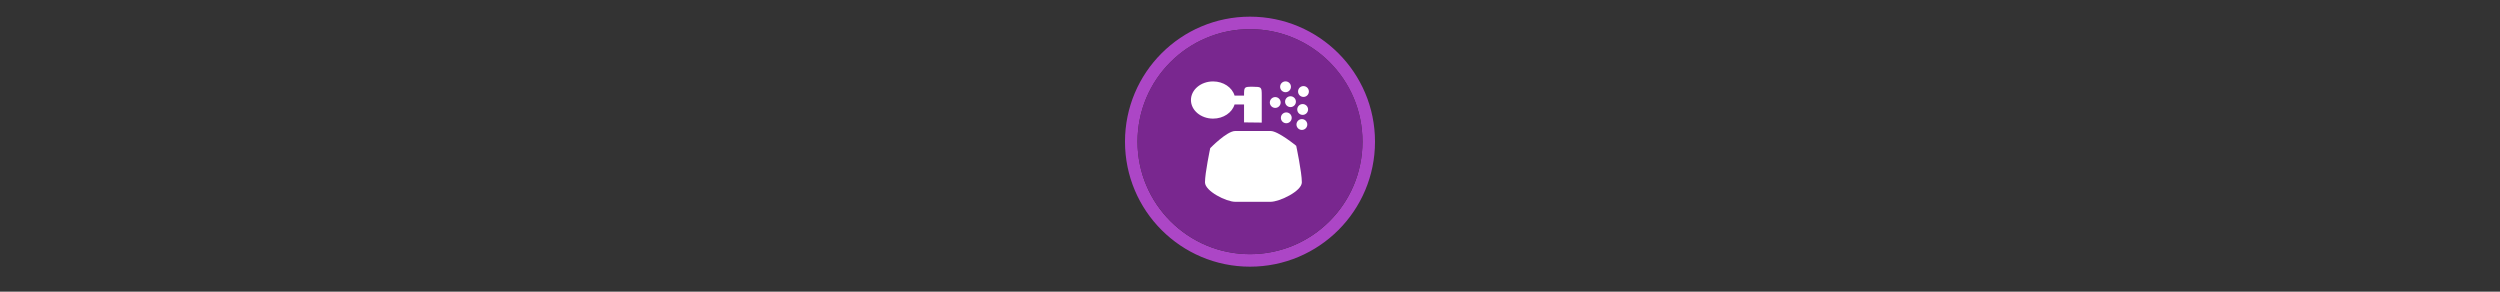 <svg width="300" height="35" viewBox="0 0 300 35" fill="none" xmlns="http://www.w3.org/2000/svg" >

<rect x="0" y="0" width="300" height="35" fill="#333333" stroke="none"/>

<g transform="translate(135, 2) scale(1.5 1.5) "> 

<path opacity="0.95" fill-rule="evenodd" clip-rule="evenodd" d="M10 19C14.971 19 19 14.971 19 10C19 5.029 14.971 1 10 1C5.029 1 1 5.029 1 10C1 14.971 5.029 19 10 19ZM10 20C15.523 20 20 15.523 20 10C20 4.477 15.523 0 10 0C4.477 0 0 4.477 0 10C0 15.523 4.477 20 10 20Z" fill="#B348CE"/>
<path opacity="0.956" d="M9.999 1C14.963 1 19 5.002 19 10C19 14.966 14.963 19 9.999 19C5.037 19 1 14.966 1 10C1 5.002 5.037 1 9.999 1Z" fill="#7D2793"/>

</g>


<g transform="translate(141, 8) scale(0.031 0.031) "> 

<path d="M427.867 56.922C439.445 56.922 448.831 66.307 448.831 77.885C448.832 89.463 439.445 98.85 427.867 98.85C416.288 98.85 406.902 89.463 406.902 77.885C406.903 66.307 416.289 56.922 427.867 56.922ZM147.377 57.134C187.654 57.134 221.43 80.505 230.574 111.992H267.277V111.989C267.277 77.732 267.277 77.733 301.534 77.733C334.64 78.308 335.792 77.732 335.792 111.989V216.495L267.277 215.691V146.248H230.574C221.43 177.735 187.654 201.106 147.377 201.106C100.078 201.106 61.734 168.877 61.734 129.12C61.734 89.363 100.078 57.134 147.377 57.134V57.134ZM497.303 75.188C508.881 75.188 518.266 84.574 518.266 96.151C518.267 107.729 508.881 117.115 497.303 117.115C485.725 117.116 476.338 107.729 476.339 96.151C476.339 84.573 485.725 75.188 497.303 75.188ZM447.057 114.536C458.635 114.536 468.021 123.921 468.021 135.499C468.022 147.078 458.635 156.464 447.057 156.464C435.478 156.464 426.092 147.078 426.092 135.499C426.093 123.921 435.479 114.536 447.057 114.536ZM388.031 117.724C399.609 117.723 408.995 127.109 408.995 138.687C408.996 150.265 399.609 159.652 388.031 159.651C376.452 159.652 367.066 150.265 367.066 138.687C367.067 127.109 376.453 117.723 388.031 117.724ZM494.158 144.73C505.737 144.729 515.123 154.116 515.123 165.694C515.123 177.273 505.737 186.659 494.158 186.659C482.58 186.659 473.193 177.273 473.194 165.694C473.193 154.116 482.58 144.729 494.158 144.73ZM430.804 177.078C442.382 177.078 451.768 186.463 451.769 198.041C451.769 209.62 442.383 219.006 430.804 219.006C419.226 219.005 409.841 209.619 409.841 198.041C409.842 186.464 419.227 177.079 430.804 177.078ZM491.15 202.954C502.727 202.955 512.113 212.34 512.113 223.917C512.113 235.495 502.728 244.881 491.15 244.882C479.572 244.882 470.185 235.496 470.186 223.917C470.186 212.339 479.572 202.954 491.15 202.954ZM370.049 249.02C399.625 249.02 469.225 306.374 469.225 306.374C469.225 306.374 491.02 408.801 491.02 447.74C491.02 481.997 404.307 523.078 370.049 523.078H233.02C198.763 523.078 116.063 481.997 116.063 447.74C116.063 411.455 136.352 315.481 136.352 315.481C136.352 315.481 200.79 249.02 233.02 249.02H370.049Z" fill="#ffffff"/>

</g>

</svg>